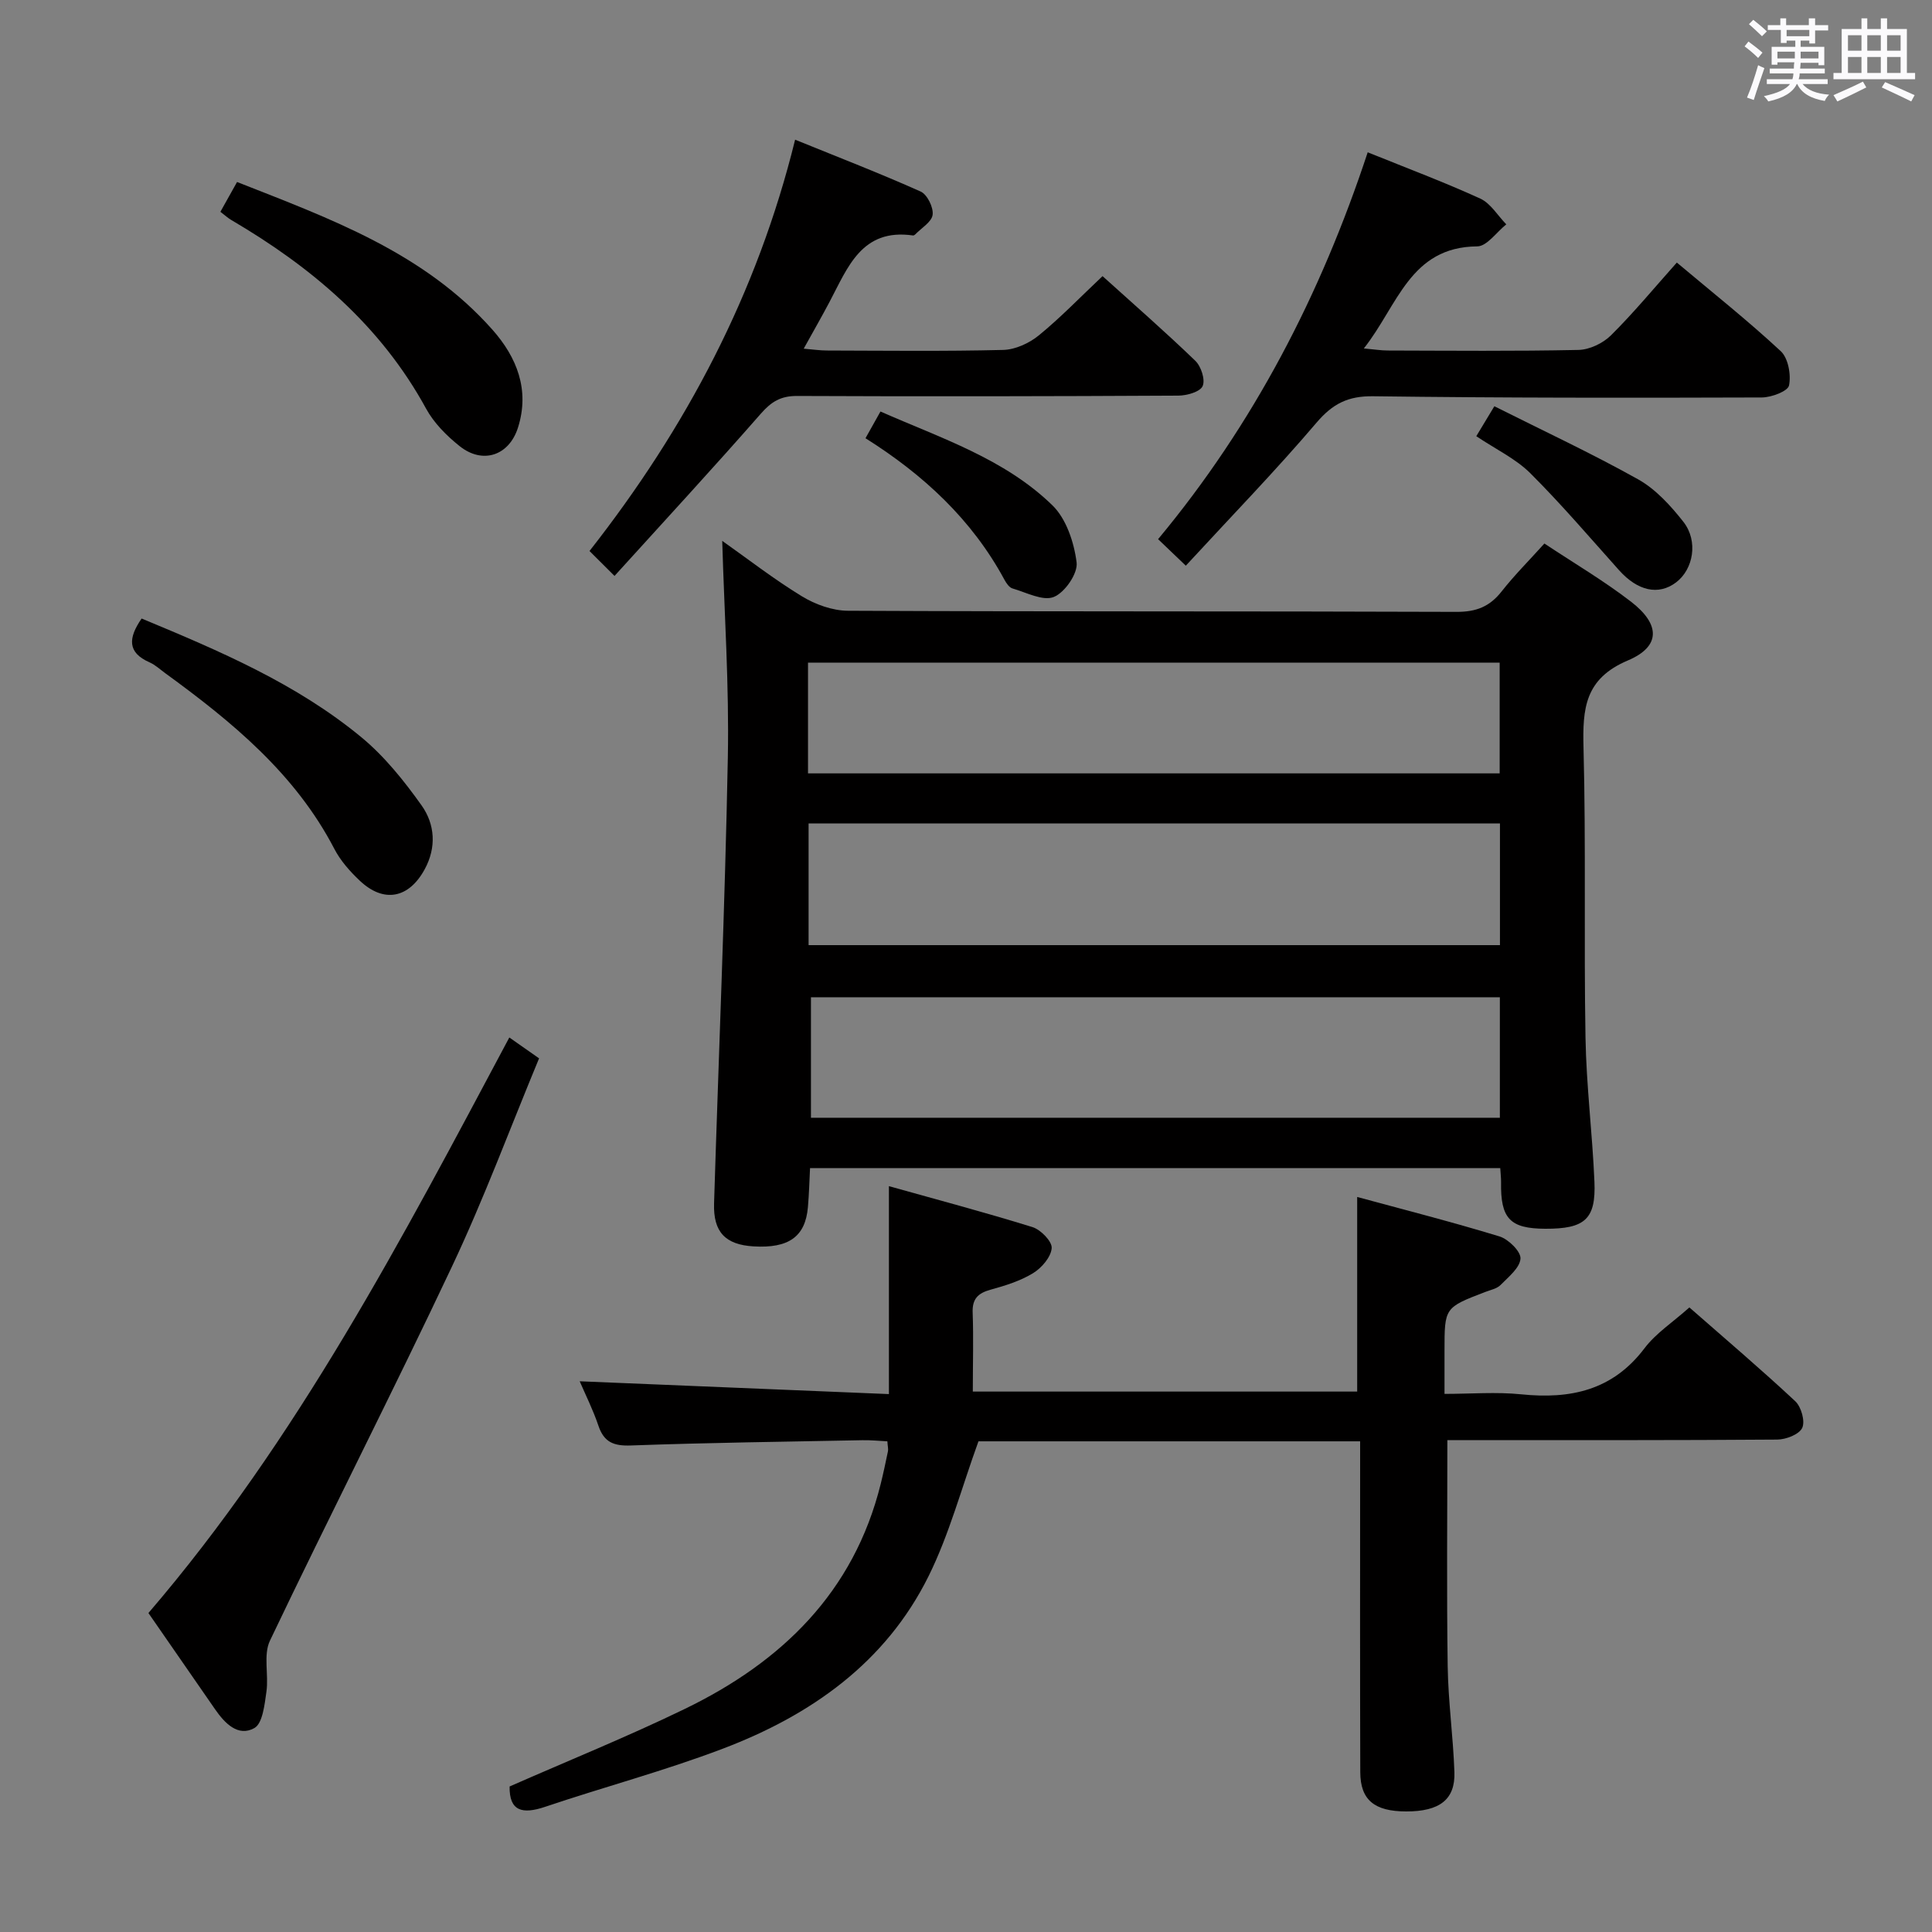 <svg enable-background="new 0 0 400 400" viewBox="0 0 400 400" xmlns="http://www.w3.org/2000/svg"><rect x="0" y="0" width="400" height="400" fill="#808080" stroke="none"/><path d="m361.2 9.6.8-1c.9.7 1.9 1.4 2.9 2.3l-.9 1.1c-1-1-2-1.8-2.8-2.4zm.5 10.6c.9-2.1 1.6-4.3 2.3-6.7.4.2.8.4 1.3.6-.7 2.1-1.5 4.3-2.2 6.6zm.4-15.2.9-.9c1 .8 2 1.6 2.8 2.4l-1 1c-.9-.9-1.8-1.7-2.7-2.5zm12.5-1.2h1.2v1.4h2.7v1.1h-2.7v2.7h-1.2v-.6h-1.8v1.3h4.9v3.8h-1.2v-.5h-3.7c0 .4-.1.9-.1 1.2h5.1v1h-5.2c0 .5-.1.9-.2 1.2h6v1h-5.2c1.1 1.3 2.9 2 5.5 2.2-.4.4-.7.8-.9 1.3-2.9-.5-4.8-1.6-5.7-3.5h-.1c-.8 1.7-2.7 2.9-5.9 3.6-.2-.4-.6-.8-.9-1.1 2.8-.6 4.6-1.4 5.4-2.5h-4.8v-1h5.3c.1-.3.2-.7.2-1.2h-4.9v-1h5c0-.4 0-.8.1-1.3h-3.5v.5h-1.2v-3.7h4.9v-1.3h-1.8v.5h-1.2v-2.7h-2.7v-1h2.6v-1.4h1.2v1.4h4.7v-1.4zm-6.6 8.3h3.6c0-.4 0-.9 0-1.4h-3.6zm1.9-4.6h4.7v-1.3h-4.7zm6.6 3.2h-3.7v1.4h3.7z" fill="#fbfafc"/><path d="m385.3 3.8h1.3v2.2h2.8v-2.2h1.3v2.2h4.1v9.1h1.7v1.3h-16.9v-1.3h1.7v-9.1h4.1v-2.2zm.4 13.1.7 1.2c-1.8.9-3.8 1.9-6 2.9-.2-.4-.5-.8-.8-1.3 2.3-1 4.3-1.9 6.1-2.8zm-3.1-6.4h2.8v-3.2h-2.8zm0 4.6h2.8v-3.3h-2.8zm4-4.6h2.8v-3.2h-2.8zm0 4.6h2.8v-3.3h-2.8zm3.7 1.9c2.1.9 4.1 1.8 6.1 2.7l-.7 1.3c-2.2-1.1-4.2-2-6.1-2.9zm3.2-9.7h-2.8v3.2h2.8v-3.1zm-2.8 7.8h2.8v-3.3h-2.8z" fill="#fbfafc"/><g fill="#010000"><path d="m319.75 112.53c6.13 4.07 12.3 7.7 17.93 12.04 6.08 4.68 6.19 9.27-.63 12.16-8.96 3.79-9.41 9.99-9.2 18.1.52 19.98.06 39.99.41 59.98.17 9.96 1.43 19.89 1.85 29.85.33 7.78-1.99 9.77-10.18 9.74-7.31-.03-9.28-2.11-9.15-9.64.01-.82-.09-1.65-.17-2.91-47.49 0-94.88 0-142.9 0-.13 2.59-.2 5.34-.44 8.08-.53 6.11-3.97 8.56-11.27 8.12-5.82-.35-8.35-2.97-8.16-8.9.95-30.76 2.26-61.51 2.85-92.27.29-14.91-.73-29.85-1.16-44.9 5.16 3.64 10.62 7.89 16.48 11.47 2.79 1.7 6.35 2.99 9.57 3 41.99.2 83.99.07 125.98.23 4.08.02 6.88-1.09 9.35-4.25 2.66-3.38 5.73-6.44 8.84-9.9zm-9.2 57.96c-47.94 0-95.6 0-143.14 0v25.19h143.14c0-8.57 0-16.81 0-25.19zm-.02 35.98c-47.66 0-95.02 0-142.63 0v24.95h142.63c0-8.49 0-16.58 0-24.95zm-143.24-69.28v22.93h143.2c0-7.9 0-15.33 0-22.93-47.79 0-95.24 0-143.2 0z"/><path d="m201.41 288.11h79.58c0-13.19 0-26.25 0-40.29 9.63 2.62 19.62 5.16 29.47 8.17 1.85.57 4.44 3.12 4.34 4.59-.13 1.92-2.49 3.8-4.12 5.46-.76.77-2.07 1.02-3.15 1.44-8.46 3.24-8.46 3.23-8.46 12.18v8.93c5.44 0 10.72-.44 15.9.09 10.2 1.04 18.92-.82 25.51-9.54 2.36-3.12 5.86-5.38 9.29-8.45 7.34 6.44 14.79 12.76 21.92 19.42 1.24 1.16 2.08 4.15 1.44 5.52-.63 1.35-3.36 2.41-5.18 2.42-20.99.16-41.99.11-62.98.11-1.79 0-3.58 0-5.31 0 0 16-.16 31.44.07 46.87.11 7.3 1.14 14.58 1.39 21.88.19 5.68-3.08 8.14-9.99 8.13-6.57-.01-9.48-2.37-9.5-8.13-.07-20.83-.03-41.65-.03-62.48 0-1.95 0-3.9 0-6.02-27.15 0-53.57 0-79.02 0-3.52 9.69-6.03 19.23-10.32 27.9-8.88 17.93-24.37 28.81-42.59 35.73-12.06 4.59-24.59 7.92-36.83 12.05-4.67 1.57-7.42.92-7.33-4.22 12.08-5.32 24.38-10.29 36.3-16.07 20.01-9.7 34.95-24.12 40.52-46.53.56-2.25 1.04-4.52 1.51-6.79.1-.47-.05-.98-.12-2.07-1.71-.08-3.45-.27-5.18-.23-15.97.31-31.95.51-47.92 1.09-3.57.13-5.58-.67-6.73-4.11-1.1-3.26-2.66-6.37-3.87-9.18 21.39.88 42.68 1.77 64.02 2.65 0-14.66 0-28.34 0-43.05 9.62 2.7 19.74 5.38 29.73 8.48 1.71.53 4.09 2.98 3.97 4.36-.15 1.86-2.09 4.1-3.86 5.18-2.64 1.61-5.75 2.58-8.77 3.41-2.66.73-3.86 1.93-3.73 4.83.19 5.14.03 10.28.03 16.27z"/><path d="m283.17 31.53c8.3 3.36 15.93 6.21 23.31 9.59 2.15.99 3.6 3.51 5.38 5.33-2 1.59-4 4.54-6.01 4.56-13.94.1-16.45 12.25-23.48 21.13 2.21.2 3.58.43 4.94.43 13.17.03 26.33.16 39.49-.12 2.3-.05 5.08-1.38 6.73-3.02 4.7-4.66 8.93-9.79 13.64-15.07 7.44 6.25 14.72 12.03 21.51 18.34 1.55 1.44 2.17 4.88 1.72 7.1-.24 1.2-3.64 2.48-5.62 2.49-26.83.09-53.66.1-80.48-.25-5.19-.07-8.37 1.53-11.72 5.46-8.51 9.99-17.68 19.43-27.07 29.62-2.18-2.08-3.79-3.63-5.74-5.49 19.75-23.74 33.65-50.56 43.4-80.1z"/><path d="m164.62 28.92c8.93 3.63 17.57 6.97 26 10.74 1.35.61 2.67 3.28 2.47 4.81-.19 1.49-2.33 2.74-3.62 4.08-.11.11-.31.22-.45.2-10.62-1.53-13.5 6.63-17.26 13.73-1.62 3.07-3.35 6.08-5.36 9.71 1.96.16 3.37.38 4.79.38 12.16.03 24.33.18 36.49-.12 2.51-.06 5.39-1.38 7.38-3 4.49-3.66 8.53-7.87 13.21-12.28 6.55 5.91 13.03 11.57 19.21 17.53 1.2 1.16 2.1 3.93 1.51 5.24-.53 1.19-3.26 1.96-5.02 1.97-26.33.14-52.65.19-78.98.07-3.35-.01-5.3 1.19-7.47 3.67-9.83 11.23-19.96 22.19-30.29 33.59-2.23-2.22-3.51-3.5-5.18-5.16 19.96-25.45 34.71-53.23 42.57-85.16z"/><path d="m30.73 333.96c30.88-35.97 52.55-77.57 74.72-119.16 1.96 1.37 3.7 2.6 6.16 4.32-5.98 14.4-11.39 29.02-18.02 43.07-12.25 25.98-25.33 51.56-37.7 77.49-1.41 2.96-.23 7.06-.73 10.57-.38 2.66-.78 6.57-2.5 7.53-3.37 1.88-6.13-1-8.13-3.89-4.45-6.43-8.9-12.85-13.8-19.93z"/><path d="m45.63 43.85c1.22-2.18 2.18-3.91 3.45-6.17 19.29 7.6 38.7 14.59 52.88 30.59 5.04 5.69 7.75 12.44 5.29 20.24-1.84 5.83-7.32 7.68-12.11 3.84-2.68-2.14-5.3-4.77-6.92-7.74-9.42-17.25-23.71-29.31-40.32-39.05-.69-.4-1.29-.96-2.27-1.71z"/><path d="m29.32 128.06c16.11 6.69 32.05 13.47 45.51 24.59 4.78 3.95 8.82 9 12.44 14.08 2.78 3.9 3.14 8.7.65 13.26-3.29 6.04-8.49 7.03-13.45 2.33-2.03-1.92-3.99-4.13-5.26-6.59-8.1-15.57-21.18-26.29-34.98-36.34-1.07-.78-2.08-1.73-3.27-2.26-4.64-2.03-4.41-5.06-1.64-9.07z"/><path d="m179.19 90.73c1.03-1.83 1.9-3.39 3.1-5.53 12.54 5.53 25.64 9.75 35.58 19.4 2.89 2.8 4.51 7.7 5.03 11.85.29 2.27-2.43 6.22-4.71 7.14-2.26.92-5.7-.93-8.57-1.76-.68-.2-1.27-1.09-1.66-1.8-6.73-12.46-16.76-21.74-28.77-29.3z"/><path d="m305.65 90.31c1.15-1.91 2.15-3.56 3.74-6.2 10.1 5.07 20.14 9.75 29.78 15.14 3.64 2.04 6.73 5.45 9.36 8.79 3.12 3.99 2.07 9.83-1.52 12.54-3.64 2.75-7.95 1.77-11.79-2.51-6.06-6.77-11.97-13.7-18.4-20.11-3-2.98-7.06-4.9-11.17-7.65z"/></g></svg>